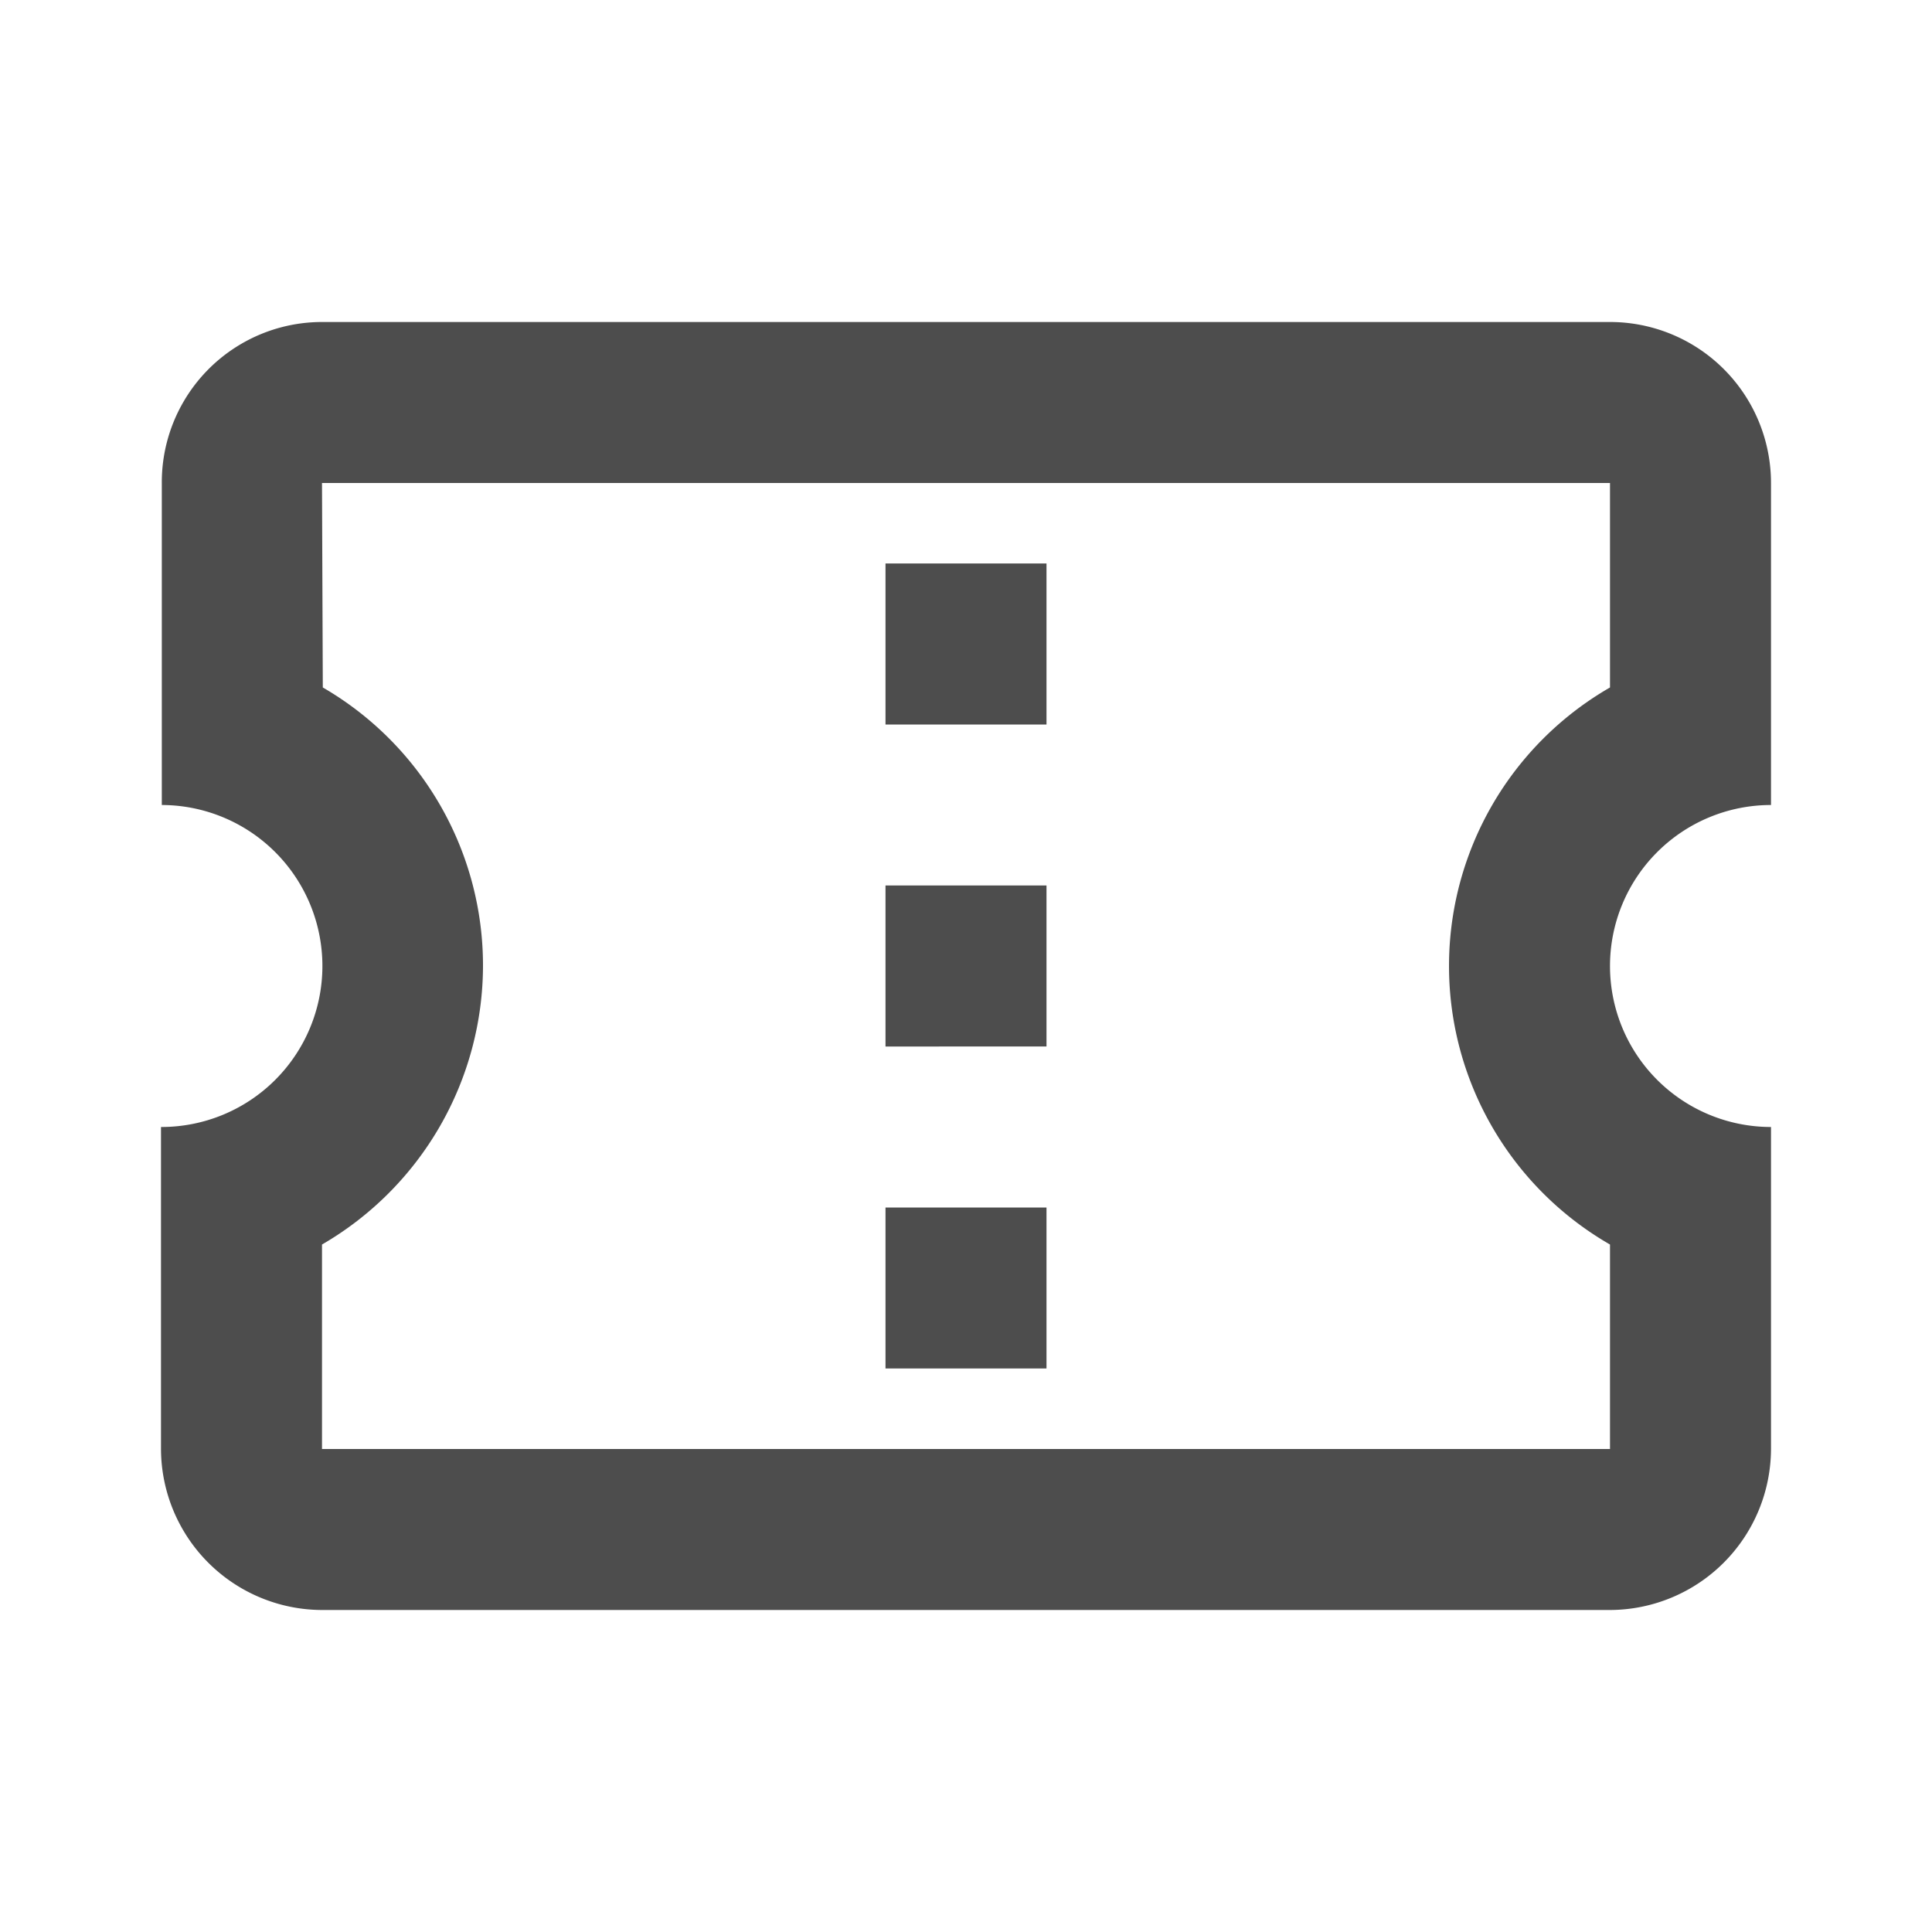 <svg id="confirmation_number-24px" xmlns="http://www.w3.org/2000/svg" width="24" height="24" viewBox="0 0 24 24">
  <path id="Path_1672" data-name="Path 1672" d="M0,0H24V24H0Z" fill="none"/>
  <path id="Path_1673" data-name="Path 1673" d="M22,10V6a2,2,0,0,0-2-2H4A1.991,1.991,0,0,0,2.01,6v4A2,2,0,0,1,2,14v4a2.006,2.006,0,0,0,2,2H20a2.006,2.006,0,0,0,2-2V14a2,2,0,0,1,0-4ZM20,8.54a3.993,3.993,0,0,0,0,6.92V18H4V15.46A4.013,4.013,0,0,0,6,12,3.992,3.992,0,0,0,4.01,8.54L4,6H20ZM11,15h2v2H11Zm0-4h2v2H11Zm0-4h2V9H11Z" fill="#4d4d4d"/>
</svg>
